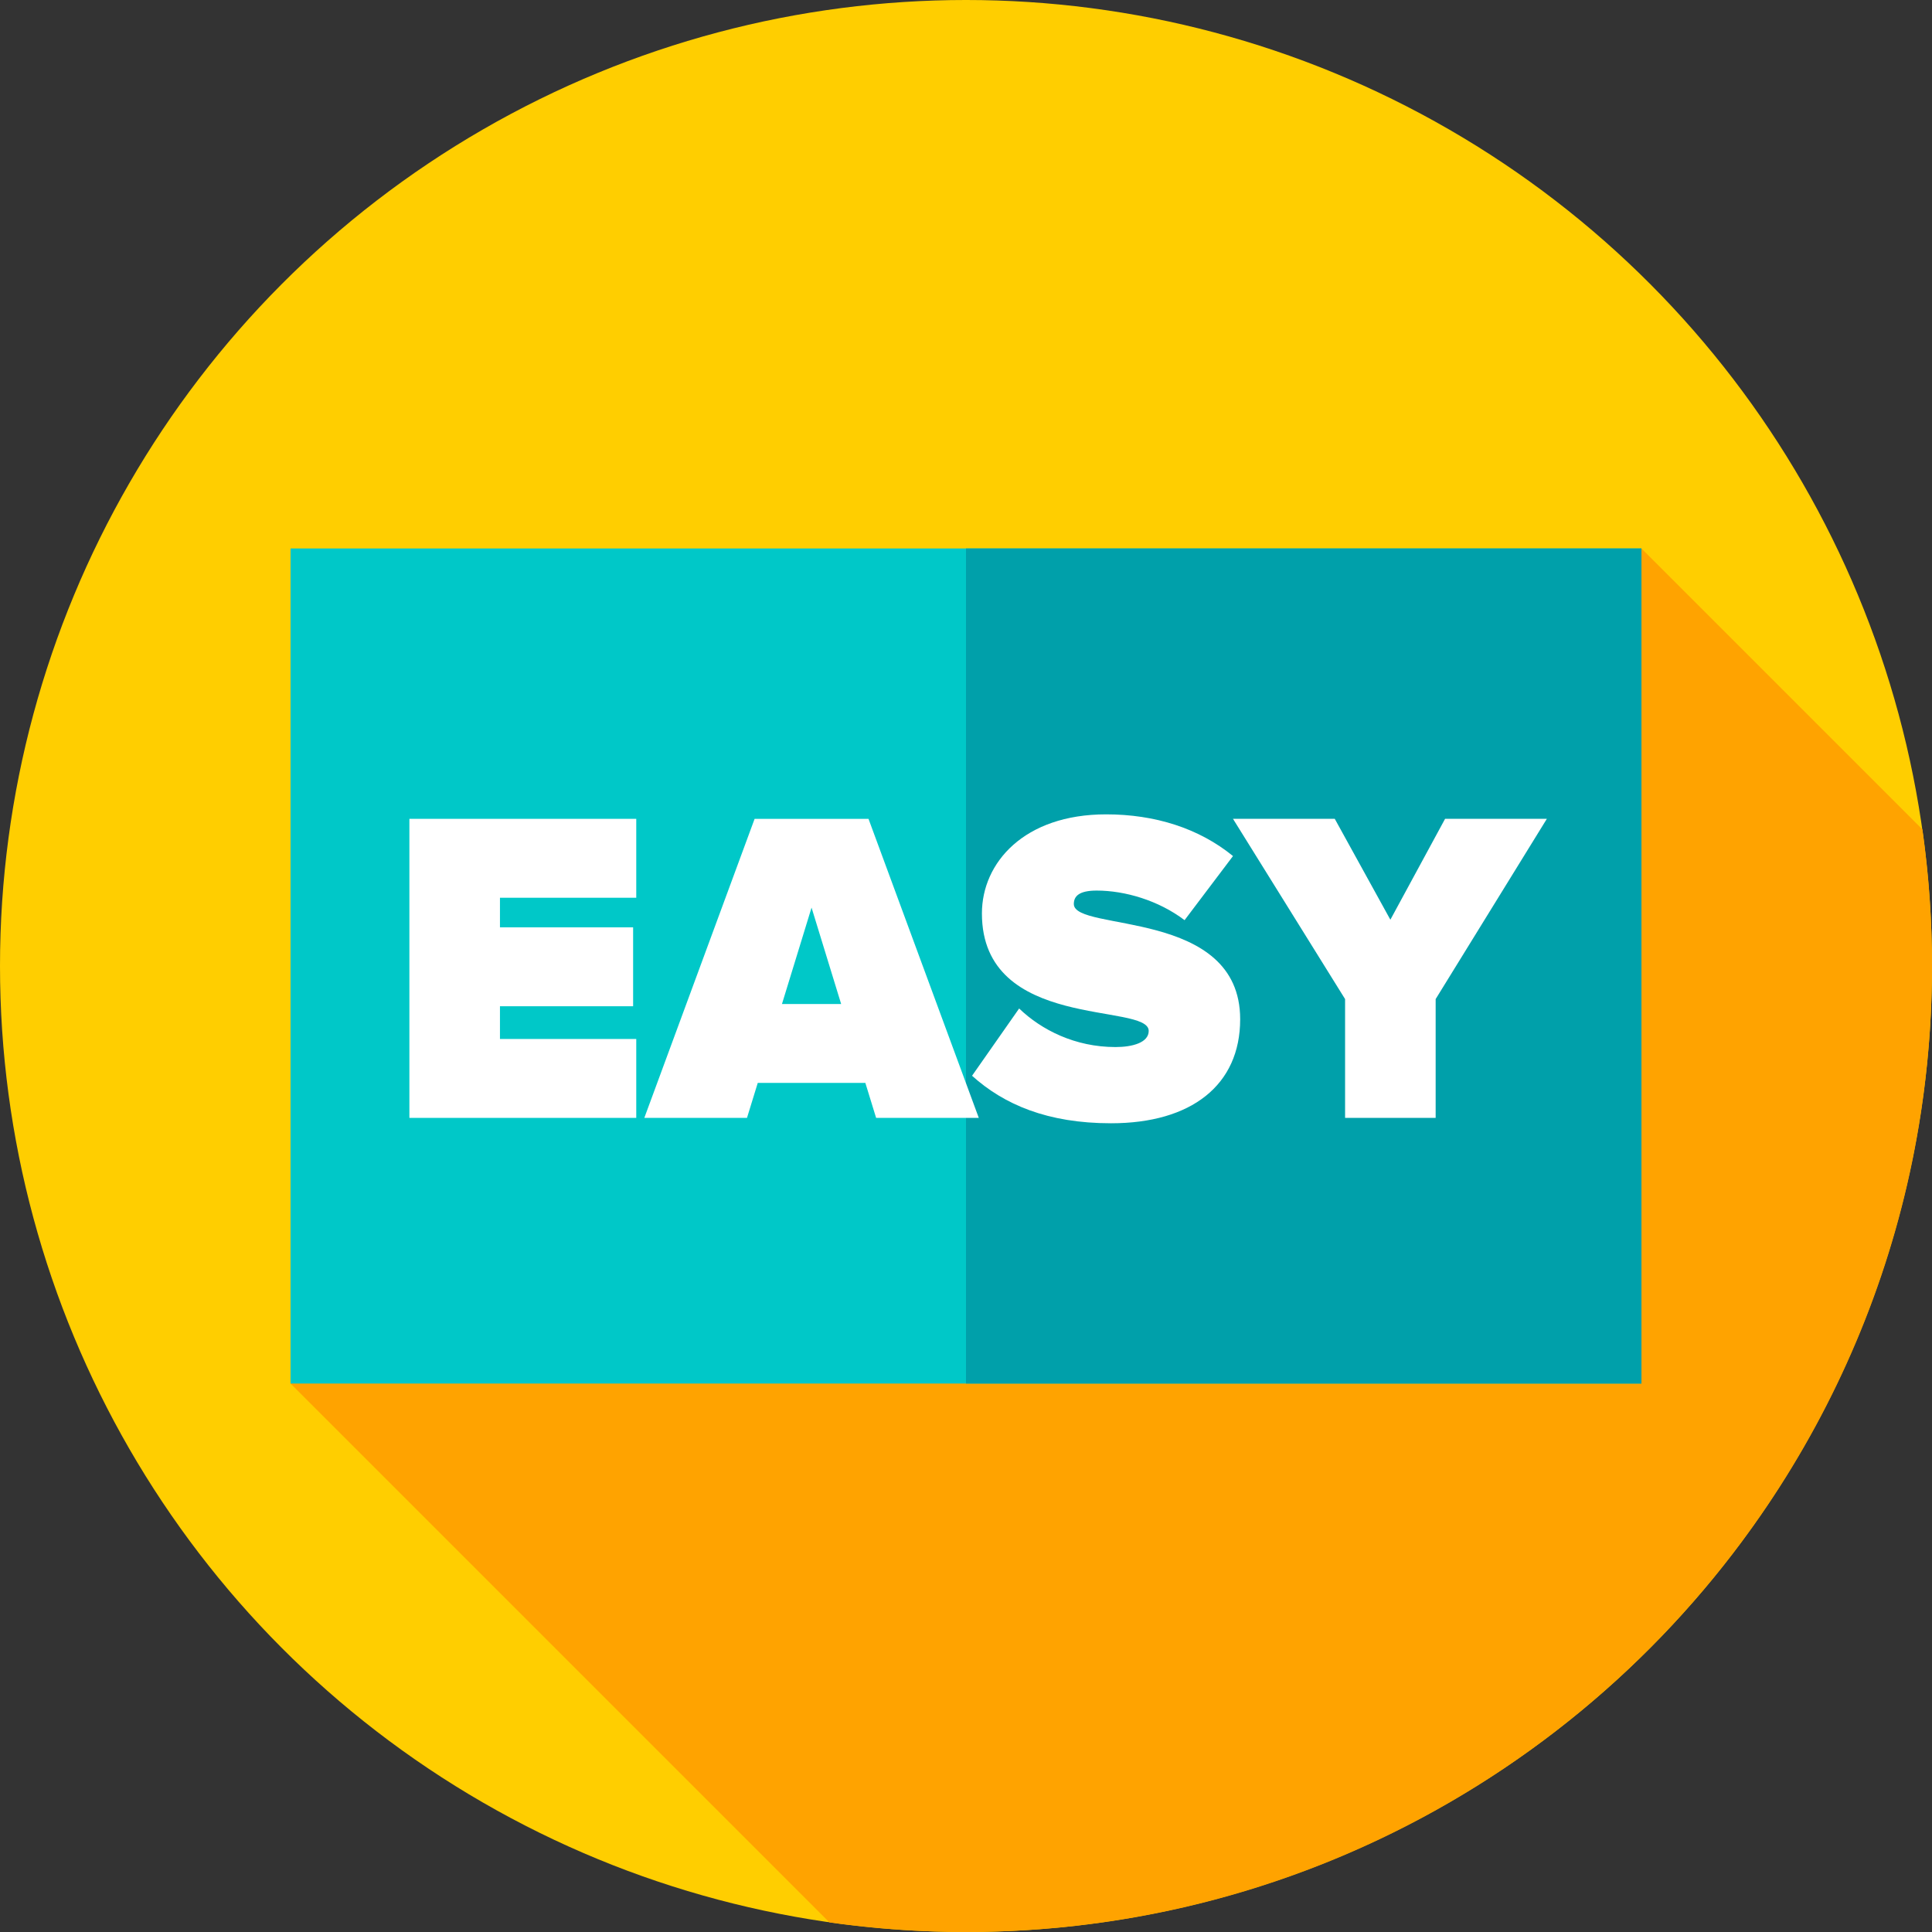 <svg id="Capa_1" enable-background="new 0 0 512 512" height="512" viewBox="0 0 512 512" width="512" xmlns="http://www.w3.org/2000/svg"><rect x="0" y="0" width="512" height="512" fill="#333333" stroke="none"/><g><g><g><g><g><g><g><circle cx="256" cy="256" fill="#ffce00" r="256"/></g></g></g></g></g></g><path d="m512 256c0-12.284-.866-24.367-2.539-36.189l-74.461-74.462-358 221.302 142.811 142.811c11.822 1.672 23.905 2.538 36.189 2.538 141.385 0 256-114.615 256-256z" fill="#ffa300"/><g><path d="m77 145.349h358v221.302h-358z" fill="#00c8c8"/></g><g><path d="m256 145.349h179v221.302h-179z" fill="#00a0aa"/></g><g fill="#fff"><path d="m108.492 296.253v-79.253h60.123v20.912h-36.122v7.842h35.29v20.912h-35.29v8.674h36.122v20.912h-60.123z"/><path d="m232.181 296.253-2.852-9.268h-28.517l-2.852 9.268h-27.21l29.23-79.253h30.181l29.229 79.253zm-17.11-55.727-7.842 25.546h15.685z"/><path d="m257.604 285.084 12.477-17.823c5.94 5.704 14.853 10.219 25.546 10.219 4.516 0 8.793-1.189 8.793-4.278 0-7.604-44.201.119-44.201-31.131 0-13.427 11.169-26.259 32.913-26.259 12.951 0 24.596 3.684 33.626 11.05l-12.833 16.991c-6.891-5.228-15.803-7.842-23.288-7.842-4.753 0-6.06 1.544-6.06 3.564 0 7.486 44.082 1.069 44.082 30.537 0 17.467-12.951 27.566-34.221 27.566-16.872.001-28.397-4.989-36.834-12.594z"/><path d="m356.461 296.253v-31.487l-29.705-47.766h26.972l14.734 26.734 14.496-26.734h26.972l-29.467 47.766v31.487z"/></g></g></svg>